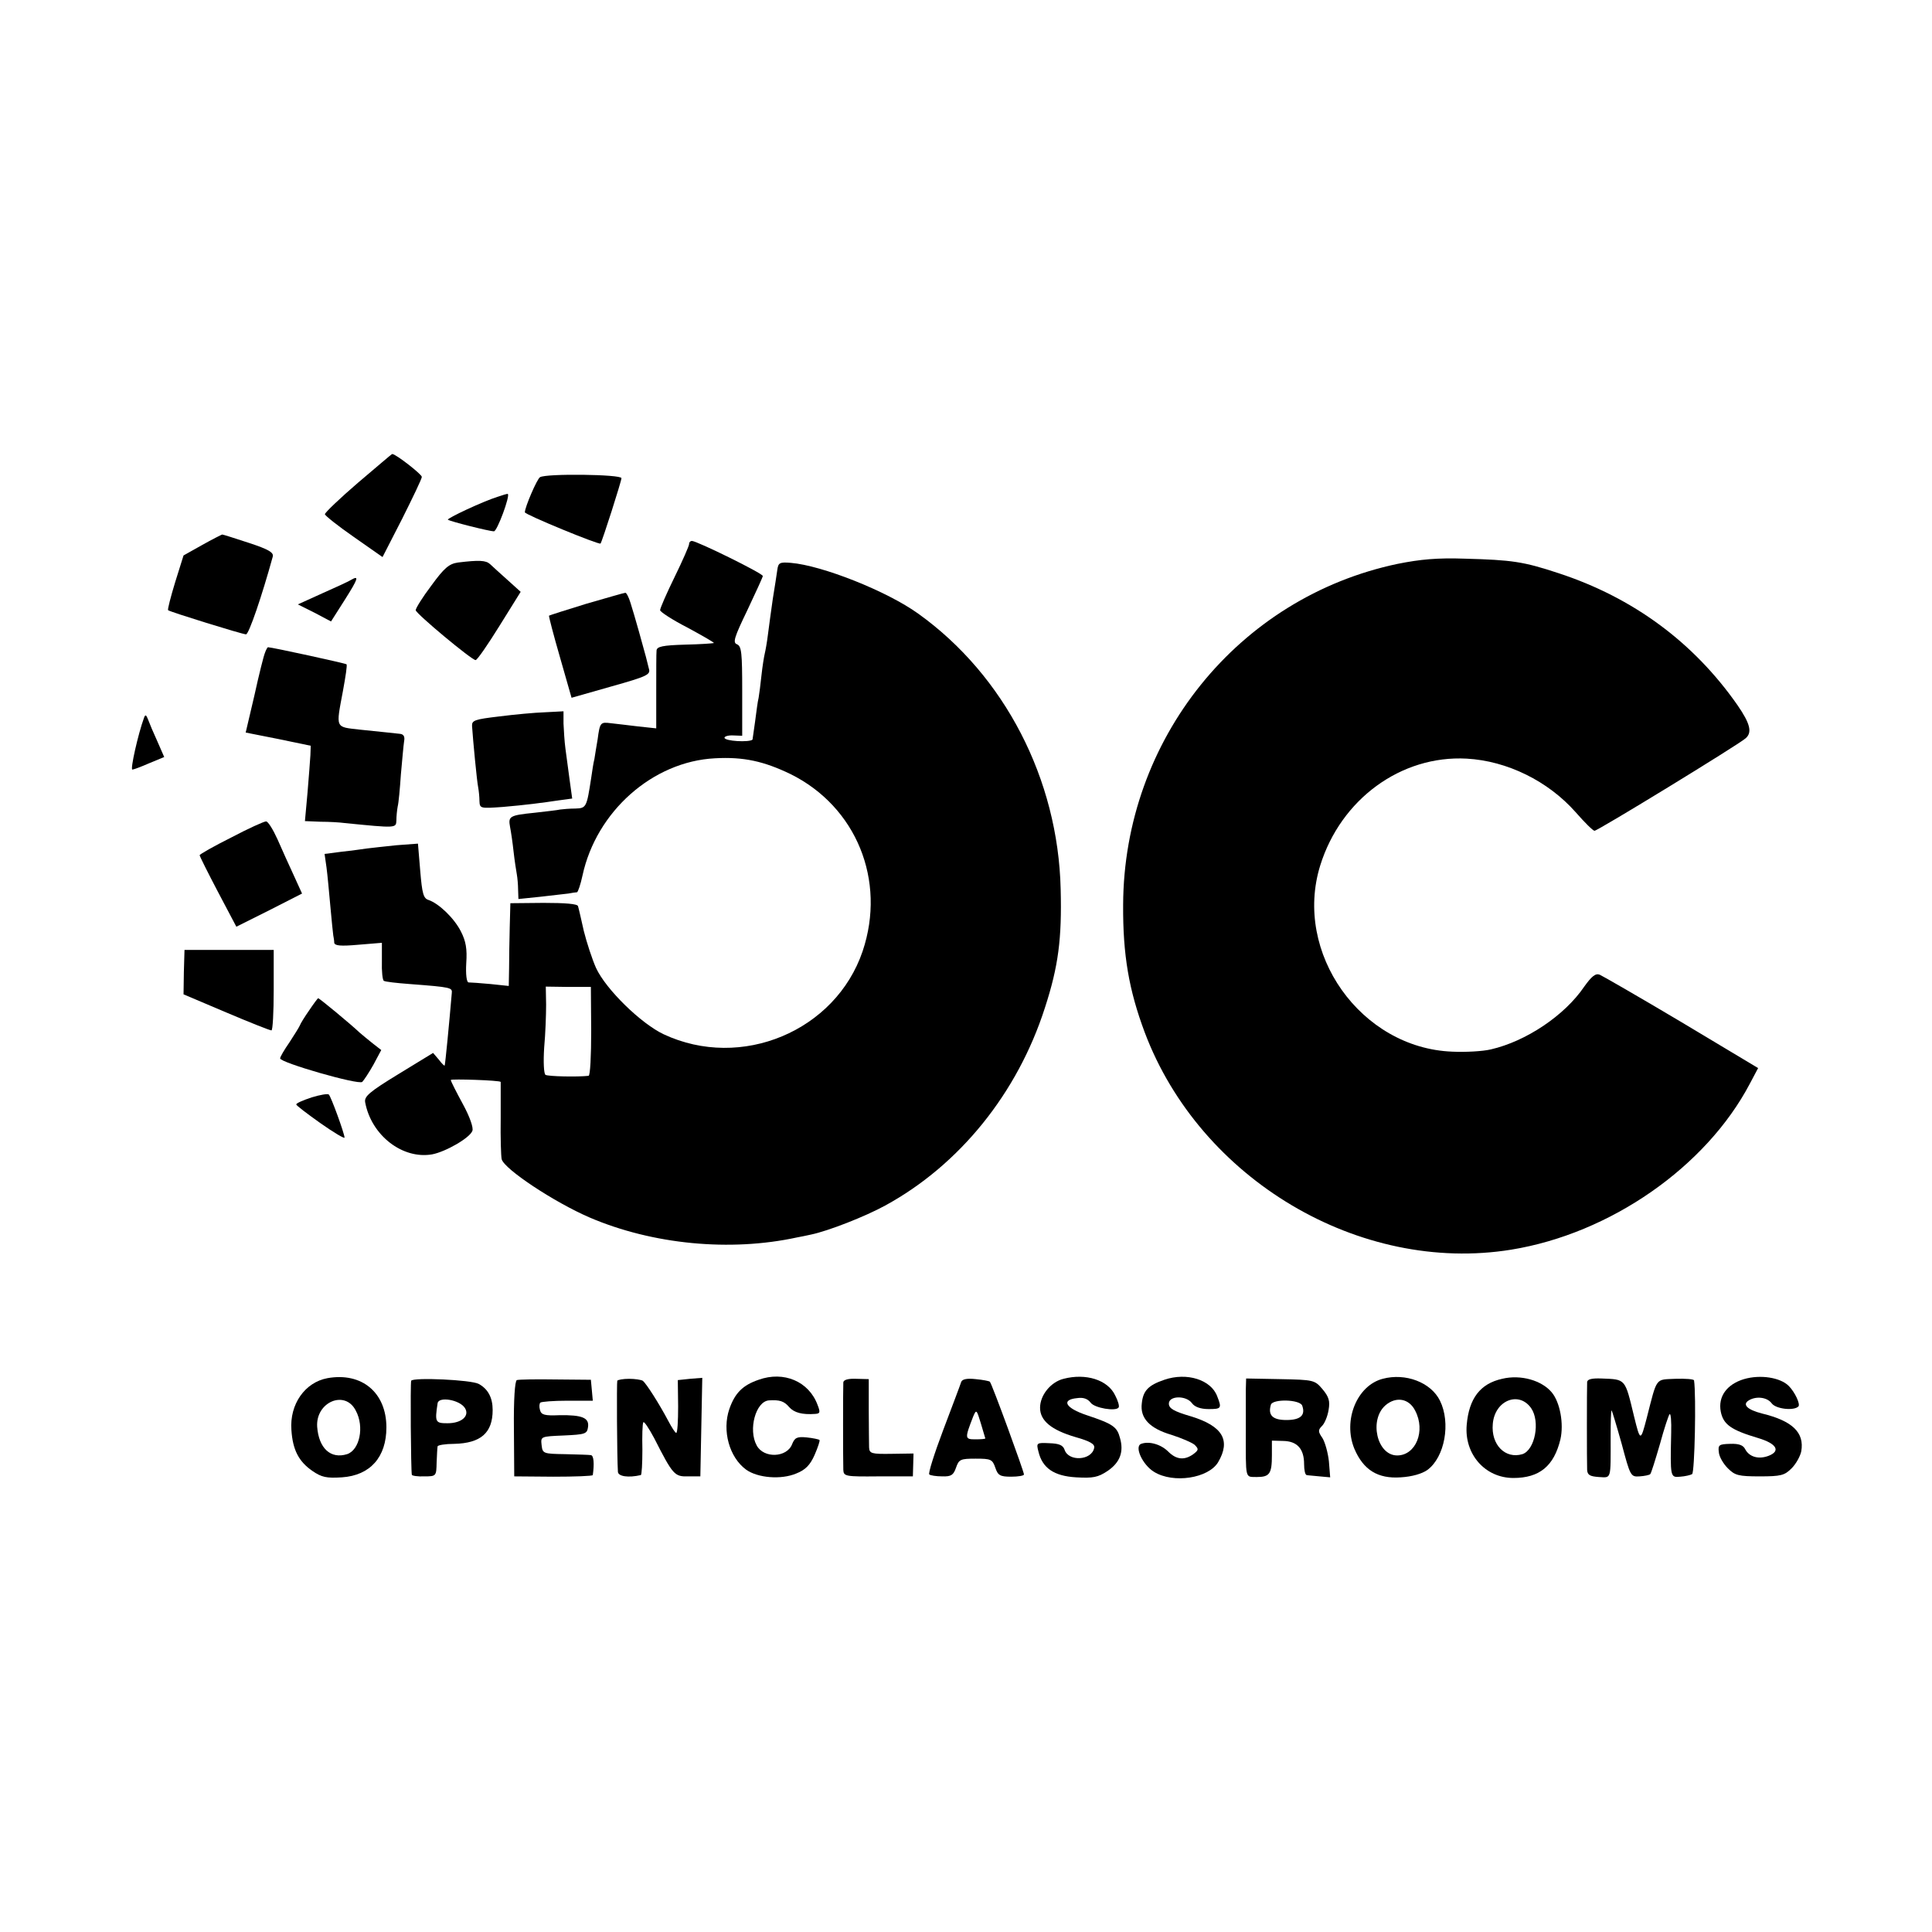 <?xml version="1.0" standalone="no"?>
<!DOCTYPE svg PUBLIC "-//W3C//DTD SVG 20010904//EN"
 "http://www.w3.org/TR/2001/REC-SVG-20010904/DTD/svg10.dtd">
<svg version="1.0" xmlns="http://www.w3.org/2000/svg"
 width="600pt" height="600pt" viewBox="0 0 600 600"
 preserveAspectRatio="xMidYMid meet">
<g transform="translate(0,600) scale(0.1,-0.1)"
fill="#000000" stroke="none">
<path d="M1112 4501 c-57 -49 -103 -93 -103 -98 0 -4 40 -36 89 -70 l90 -63
61 119 c33 66 61 124 61 130 0 8 -82 72 -92 71 -2 0 -49 -41 -106 -89z"/>
<path d="M1677 4518 c-9 -5 -47 -93 -47 -109 0 -7 231 -102 235 -97 5 6 65
194 65 203 0 12 -234 15 -253 3z"/>
<path d="M1545 4457 c-45 -14 -158 -67 -154 -71 6 -5 128 -36 143 -36 10 0 51
111 43 116 -1 1 -15 -3 -32 -9z"/>
<path d="M627 4307 l-57 -32 -26 -83 c-14 -46 -24 -85 -22 -87 5 -5 231 -75
242 -75 9 0 50 121 83 241 4 13 -13 23 -74 43 -43 14 -80 26 -83 26 -3 -1 -31
-15 -63 -33z"/>
<path d="M2140 4310 c0 -5 -20 -51 -45 -102 -25 -51 -45 -97 -45 -103 0 -5 38
-30 85 -54 46 -25 83 -46 82 -48 -2 -1 -42 -4 -90 -5 -69 -2 -87 -6 -88 -18
-1 -8 -1 -66 -1 -129 l0 -113 -56 6 c-31 4 -69 8 -85 10 -32 4 -34 3 -41 -50
-4 -22 -8 -49 -10 -61 -3 -11 -7 -38 -10 -59 -14 -91 -15 -94 -49 -95 -18 0
-39 -2 -47 -3 -8 -2 -44 -6 -79 -10 -79 -8 -83 -11 -77 -44 3 -15 8 -49 11
-77 3 -27 8 -59 10 -70 2 -11 4 -33 4 -48 l1 -29 68 7 c37 4 76 9 87 10 11 2
23 4 27 4 3 1 11 24 17 52 43 199 218 354 411 364 89 5 152 -9 235 -49 204
-101 298 -330 224 -550 -84 -248 -377 -371 -618 -258 -70 33 -179 139 -210
206 -12 27 -29 79 -38 115 -8 36 -16 71 -18 77 -2 7 -40 10 -107 10 l-103 -1
-2 -75 c-1 -41 -2 -99 -2 -128 l-1 -54 -57 6 c-32 3 -62 5 -68 5 -6 1 -9 25
-7 60 3 44 -1 68 -17 99 -21 41 -68 86 -100 97 -16 5 -20 19 -26 91 l-7 84
-67 -5 c-36 -4 -77 -8 -91 -10 -14 -2 -49 -7 -78 -10 l-54 -7 6 -42 c3 -22 8
-77 12 -121 4 -44 8 -84 9 -90 1 -5 3 -16 3 -23 2 -9 19 -11 75 -6 l73 6 0
-57 c-1 -31 2 -59 6 -61 4 -3 40 -7 80 -10 131 -10 133 -11 131 -29 -8 -94
-20 -218 -22 -224 -1 -2 -9 6 -18 18 l-18 21 -108 -66 c-90 -55 -106 -69 -103
-87 19 -103 116 -178 208 -162 42 8 117 51 125 73 4 9 -8 44 -30 84 -20 37
-37 70 -37 74 0 4 153 -1 155 -6 0 0 0 -51 0 -112 -1 -62 1 -120 3 -128 8 -31
164 -134 273 -181 196 -84 437 -107 644 -62 11 2 31 6 44 9 53 11 168 56 230
90 231 126 411 349 496 614 42 129 53 215 49 369 -8 341 -174 663 -442 855
-97 70 -299 150 -396 158 -35 3 -39 0 -42 -22 -2 -14 -8 -54 -14 -90 -5 -36
-12 -85 -15 -110 -3 -25 -8 -52 -10 -60 -2 -8 -7 -38 -10 -66 -3 -28 -7 -60
-9 -71 -3 -11 -7 -44 -11 -74 -4 -30 -8 -55 -8 -56 -10 -9 -87 -5 -87 6 0 4
12 8 28 7 l27 -1 0 139 c0 118 -2 139 -16 145 -14 5 -9 21 32 106 26 55 48
103 48 106 1 8 -205 109 -220 109 -5 0 -9 -4 -9 -10z m-304 -1512 c0 -76 -3
-138 -8 -139 -34 -4 -126 -2 -134 3 -5 4 -7 39 -4 85 4 43 6 103 6 133 l-1 56
70 -1 70 0 1 -137z"/>
<path d="M4341 4249 c-496 -104 -851 -545 -853 -1059 -1 -156 18 -265 67 -396
172 -457 668 -751 1138 -675 308 50 605 257 741 515 l26 49 -237 142 c-131 78
-246 144 -255 148 -13 5 -25 -5 -48 -37 -61 -90 -181 -170 -290 -195 -25 -6
-79 -9 -120 -7 -284 11 -494 307 -410 578 64 206 251 343 455 332 126 -7 253
-70 338 -166 28 -32 54 -58 59 -58 10 0 445 266 469 287 21 18 15 45 -25 103
-136 195 -324 334 -556 410 -109 36 -144 41 -290 45 -86 3 -139 -2 -209 -16z"/>
<path d="M1422 4253 c-27 -4 -42 -16 -82 -71 -28 -37 -49 -71 -49 -77 1 -11
174 -155 186 -155 5 0 38 48 74 106 l66 106 -41 37 c-22 20 -47 42 -54 49 -13
12 -34 13 -100 5z"/>
<path d="M1090 4199 c-8 -5 -49 -24 -90 -42 l-75 -34 52 -26 51 -27 42 66 c43
68 46 78 20 63z"/>
<path d="M1821 4125 c-62 -19 -115 -36 -116 -37 -1 -2 14 -60 34 -129 l36
-126 123 35 c114 32 123 37 117 56 -3 12 -7 28 -9 36 -6 23 -36 131 -48 168
-5 17 -13 32 -16 31 -4 0 -58 -16 -121 -34z"/>
<path d="M823 3973 c-4 -9 -19 -69 -33 -133 l-27 -115 101 -20 101 -21 -1 -29
c-1 -17 -5 -69 -9 -117 l-8 -88 49 -2 c27 0 60 -2 74 -4 161 -16 160 -16 161
8 0 13 2 32 4 43 3 11 7 56 10 100 4 44 8 90 10 103 3 15 -2 22 -13 23 -9 1
-26 3 -37 4 -11 1 -50 5 -87 9 -78 9 -75 2 -53 120 8 44 14 81 11 83 -3 3
-232 53 -244 53 -1 0 -6 -8 -9 -17z"/>
<path d="M1550 3775 c-76 -9 -85 -12 -84 -30 3 -45 15 -171 19 -190 2 -11 4
-30 4 -43 1 -23 3 -23 73 -18 69 6 118 12 184 22 l31 4 -8 58 c-4 31 -10 75
-13 97 -3 22 -5 57 -6 78 l0 38 -57 -3 c-32 -1 -96 -7 -143 -13z"/>
<path d="M447 3770 c-18 -49 -43 -160 -36 -160 4 0 28 9 53 20 l46 19 -21 48
c-12 26 -25 57 -29 68 -6 16 -9 17 -13 5z"/>
<path d="M718 3399 c-54 -27 -98 -52 -98 -55 0 -3 26 -55 57 -114 l57 -108
102 51 102 52 -25 55 c-14 30 -37 81 -51 113 -14 31 -30 57 -36 56 -6 0 -55
-22 -108 -50z"/>
<path d="M571 2981 l-1 -69 132 -56 c73 -31 136 -56 141 -56 4 0 7 56 7 125
l0 125 -139 0 -138 0 -2 -69z"/>
<path d="M960 2862 c-14 -20 -27 -41 -29 -47 -2 -5 -17 -29 -32 -52 -16 -23
-29 -45 -29 -50 0 -13 243 -83 255 -73 5 5 21 29 35 54 l24 45 -27 21 c-15 12
-33 27 -40 33 -25 24 -125 107 -129 107 -1 0 -14 -17 -28 -38z"/>
<path d="M968 2592 c-27 -9 -48 -18 -48 -22 0 -3 34 -29 75 -58 41 -29 75 -49
75 -45 0 12 -42 128 -49 134 -3 3 -27 -1 -53 -9z"/>
<path d="M1017 1720 c-70 -13 -118 -81 -112 -161 4 -62 23 -98 65 -127 29 -20
44 -23 92 -20 88 6 138 63 138 155 0 108 -76 172 -183 153z m88 -101 c27 -50
12 -122 -27 -135 -51 -16 -88 18 -93 85 -5 77 87 116 120 50z"/>
<path d="M2356 1715 c-50 -17 -74 -42 -91 -91 -23 -67 0 -150 52 -188 36 -26
109 -32 156 -12 28 11 43 26 57 58 10 23 17 44 15 46 -2 2 -20 6 -40 8 -30 3
-37 -1 -45 -21 -16 -42 -88 -45 -110 -4 -27 49 -3 137 38 140 33 2 47 -2 63
-21 15 -17 40 -24 81 -21 15 1 16 5 7 28 -27 73 -105 106 -183 78z"/>
<path d="M3303 1718 c-40 -10 -73 -51 -73 -90 0 -40 35 -69 110 -91 46 -13 61
-22 58 -34 -8 -39 -80 -43 -92 -5 -5 14 -17 19 -47 20 -40 2 -41 1 -34 -26 12
-51 48 -76 117 -80 53 -3 68 0 98 20 38 26 51 59 38 103 -9 34 -22 43 -103 70
-66 22 -81 48 -30 53 19 3 33 -2 42 -14 12 -17 79 -28 87 -15 3 4 -2 21 -11
38 -23 48 -91 69 -160 51z"/>
<path d="M3616 1715 c-50 -17 -66 -34 -70 -73 -6 -46 24 -78 92 -98 31 -10 64
-24 72 -31 13 -13 13 -16 -4 -29 -28 -20 -53 -17 -78 8 -23 23 -60 33 -84 24
-22 -8 4 -65 40 -87 60 -37 169 -20 199 30 40 68 14 112 -83 142 -55 16 -70
25 -70 40 0 25 54 26 72 1 8 -11 26 -18 51 -18 40 0 42 2 27 40 -19 51 -94 75
-164 51z"/>
<path d="M4294 1718 c-80 -21 -124 -129 -88 -217 28 -66 73 -94 144 -89 35 2
66 11 83 23 54 40 73 146 39 215 -28 57 -107 87 -178 68z m101 -99 c33 -63 2
-139 -56 -139 -63 0 -88 111 -36 156 33 28 73 21 92 -17z"/>
<path d="M4665 1718 c-68 -15 -103 -61 -110 -143 -8 -91 57 -165 145 -165 81
0 126 37 146 120 11 48 -1 115 -27 146 -31 37 -96 56 -154 42z m90 -91 c29
-42 12 -130 -27 -143 -53 -16 -98 29 -92 94 6 73 81 103 119 49z"/>
<path d="M5416 1717 c-53 -16 -81 -54 -72 -101 8 -40 32 -57 116 -82 57 -17
71 -40 33 -55 -31 -12 -60 -4 -73 20 -6 13 -20 18 -47 17 -34 -1 -38 -3 -35
-26 1 -14 14 -36 28 -50 22 -22 33 -25 99 -25 66 0 77 3 99 25 14 14 27 38 30
53 10 58 -27 94 -121 117 -47 12 -63 28 -42 41 23 14 57 10 71 -9 13 -18 69
-24 83 -10 7 7 -11 45 -30 64 -26 26 -88 36 -139 21z"/>
<path d="M1277 1712 c-3 -6 -1 -278 2 -292 0 -3 18 -6 39 -5 37 0 37 1 38 43
1 23 2 45 3 50 0 4 24 8 52 8 82 2 119 34 119 105 0 38 -14 65 -43 81 -23 13
-204 21 -210 10z m167 -85 c15 -24 -10 -47 -54 -47 -38 0 -40 3 -31 62 3 22
69 11 85 -15z"/>
<path d="M1605 1714 c-6 -3 -10 -61 -9 -151 l1 -148 121 -1 c67 0 122 2 123 5
5 36 3 61 -6 62 -5 1 -41 2 -80 3 -68 1 -70 2 -73 28 -3 27 -3 27 69 30 66 3
72 5 75 25 5 30 -18 39 -88 38 -47 -2 -57 1 -61 16 -3 10 -2 20 1 23 3 3 41 6
84 6 l79 0 -3 33 -3 32 -110 1 c-60 1 -114 0 -120 -2z"/>
<path d="M1917 1712 c-2 -6 -1 -237 2 -283 1 -14 32 -19 71 -10 3 0 5 36 5 79
-1 42 0 81 3 85 2 4 17 -18 34 -50 58 -114 63 -119 105 -118 l38 0 3 153 3
153 -38 -3 -38 -4 1 -82 c0 -45 -2 -82 -6 -82 -3 0 -14 17 -25 38 -27 51 -68
116 -79 124 -5 3 -24 6 -42 6 -19 0 -35 -3 -37 -6z"/>
<path d="M2619 1707 c-1 -15 -1 -244 0 -272 1 -20 7 -21 109 -20 l107 0 1 35
1 36 -68 -1 c-63 -1 -69 1 -70 20 0 11 -1 63 -1 116 l0 96 -39 1 c-25 1 -39
-3 -40 -11z"/>
<path d="M2985 1708 c-2 -7 -27 -73 -55 -147 -28 -74 -48 -137 -44 -140 3 -3
21 -6 40 -6 28 -1 35 4 43 27 9 26 14 28 61 28 47 0 52 -2 61 -28 8 -24 15
-28 49 -28 22 0 40 3 40 7 0 9 -100 283 -106 288 -2 2 -22 6 -44 8 -27 3 -42
0 -45 -9z m75 -175 c0 -2 -14 -3 -31 -3 -33 0 -33 3 -7 70 10 24 11 23 24 -20
7 -25 14 -46 14 -47z"/>
<path d="M3869 1684 c0 -19 0 -74 0 -124 0 -158 -3 -146 34 -147 40 0 47 10
47 68 l0 45 36 -1 c43 -1 64 -25 64 -72 0 -18 3 -33 8 -34 4 -1 22 -2 40 -4
l33 -3 -4 50 c-3 27 -12 59 -20 72 -14 20 -14 25 -1 38 8 8 17 30 20 49 5 28
1 41 -19 65 -24 28 -27 29 -131 31 l-106 2 -1 -35z m175 -49 c11 -30 -5 -45
-49 -45 -43 0 -58 15 -48 48 7 18 89 16 97 -3z"/>
<path d="M4929 1708 c-1 -19 -1 -249 0 -273 1 -16 9 -20 36 -22 40 -2 37 -11
37 125 0 45 1 82 3 82 1 0 15 -46 31 -103 27 -101 28 -104 56 -102 15 1 30 4
33 7 3 3 16 45 30 93 13 48 27 90 30 93 4 4 6 -22 5 -58 -3 -138 -3 -139 28
-136 15 1 32 5 37 8 8 5 13 244 6 291 0 4 -27 6 -58 5 -63 -3 -56 7 -89 -122
-19 -73 -20 -73 -39 4 -29 120 -25 116 -102 119 -29 1 -43 -2 -44 -11z"/>
</g>
</svg>
